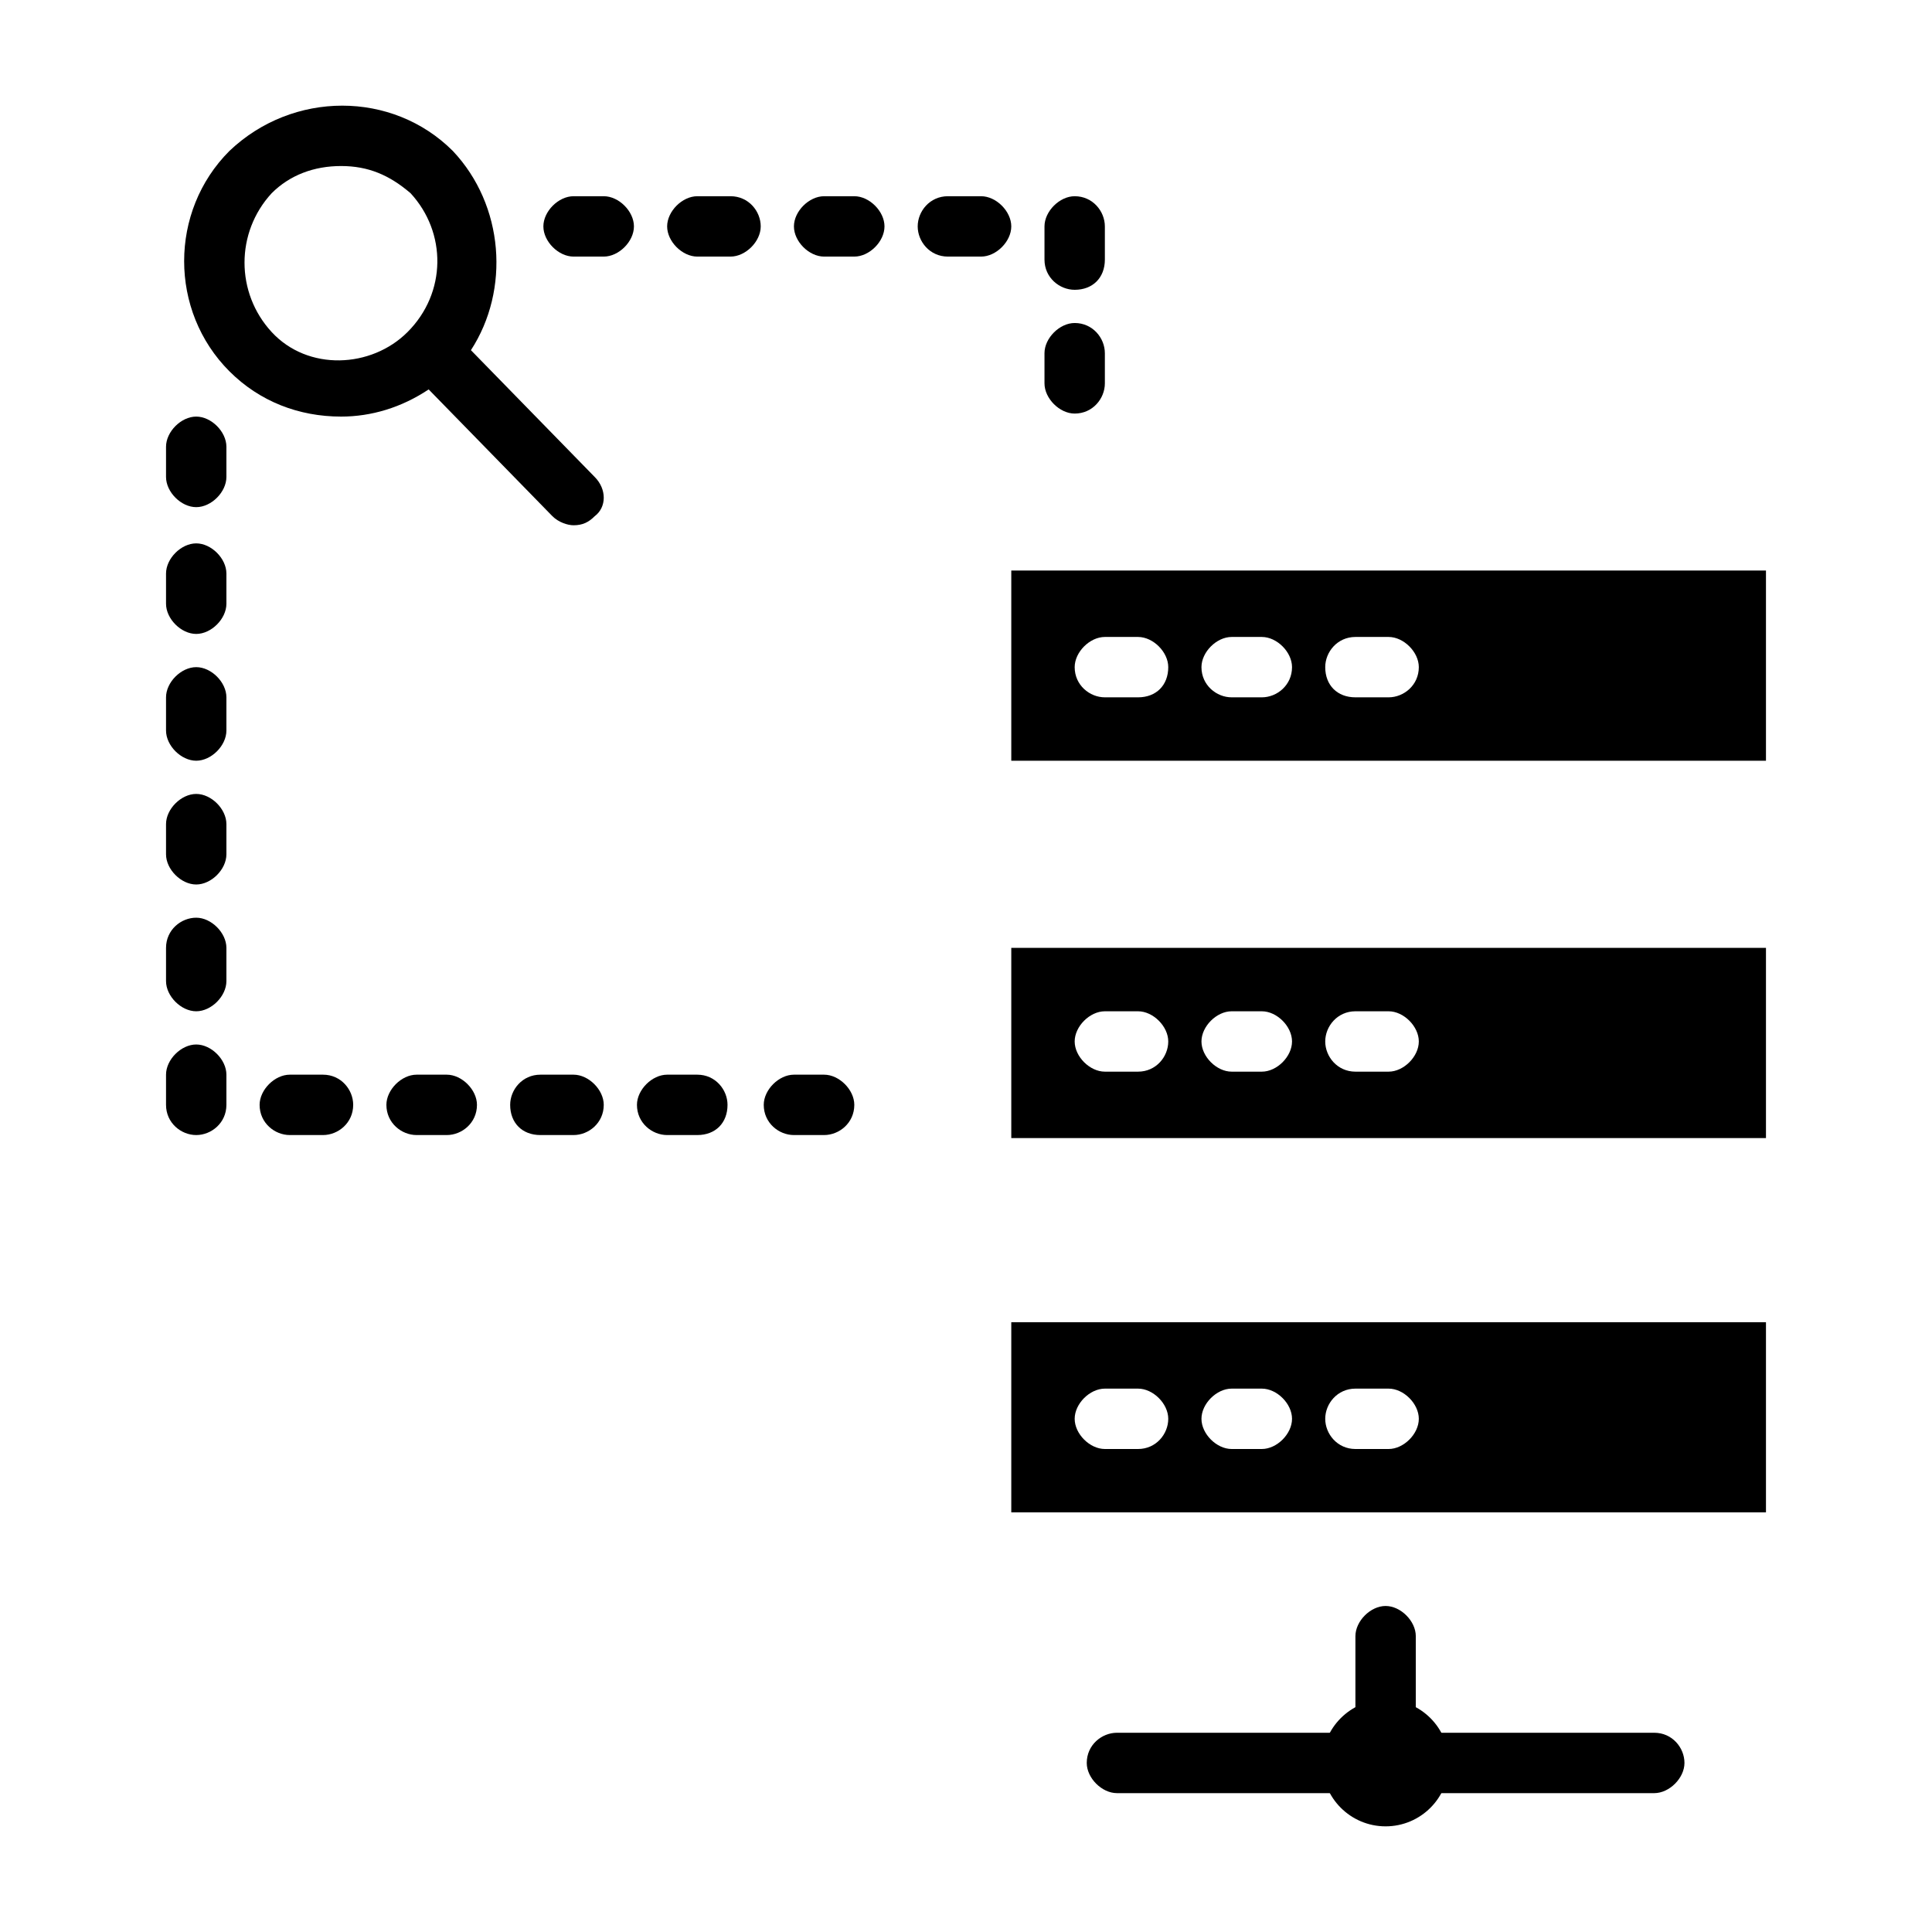 <svg height='100px' width='100px'  fill="#000000" xmlns="http://www.w3.org/2000/svg" xmlns:xlink="http://www.w3.org/1999/xlink" version="1.1" x="0px" y="0px" viewBox="0 0 64 64" style="enable-background:new 0 0 64 64;" xml:space="preserve"><g><path d="M33.5,31.4v6.3h25v-6.3H33.5z M37.7,35.5h-1.1c-0.5,0-1-0.5-1-1s0.5-1,1-1h1.1c0.5,0,1,0.5,1,1S38.3,35.5,37.7,35.5z    M41.8,35.5h-1c-0.5,0-1-0.5-1-1s0.5-1,1-1h1c0.5,0,1,0.5,1,1S42.3,35.5,41.8,35.5z M46,35.5h-1.1c-0.6,0-1-0.5-1-1s0.4-1,1-1H46   c0.5,0,1,0.5,1,1S46.5,35.5,46,35.5z"></path><path d="M33.5,43.8v6.3h25v-6.3H33.5z M37.7,48h-1.1c-0.5,0-1-0.5-1-1s0.5-1,1-1h1.1c0.5,0,1,0.5,1,1S38.3,48,37.7,48z M41.8,48h-1   c-0.5,0-1-0.5-1-1s0.5-1,1-1h1c0.5,0,1,0.5,1,1S42.3,48,41.8,48z M46,48h-1.1c-0.6,0-1-0.5-1-1s0.4-1,1-1H46c0.5,0,1,0.5,1,1   S46.5,48,46,48z"></path><path d="M33.5,18.9v6.3h25v-6.3H33.5z M37.7,23.1h-1.1c-0.5,0-1-0.4-1-1c0-0.5,0.5-1,1-1h1.1c0.5,0,1,0.5,1,1   C38.7,22.7,38.3,23.1,37.7,23.1z M41.8,23.1h-1c-0.5,0-1-0.4-1-1c0-0.5,0.5-1,1-1h1c0.5,0,1,0.5,1,1C42.8,22.7,42.3,23.1,41.8,23.1   z M46,23.1h-1.1c-0.6,0-1-0.4-1-1c0-0.5,0.4-1,1-1H46c0.5,0,1,0.5,1,1C47,22.7,46.5,23.1,46,23.1z"></path><path d="M19.7,15.8l-4.1-4.2c1.3-2,1.1-4.8-0.6-6.6c-2-2-5.3-2-7.4,0c-2,2-2,5.3,0,7.3c1,1,2.3,1.5,3.7,1.5c1,0,2-0.3,2.9-0.9   l4.1,4.2c0.2,0.2,0.5,0.3,0.7,0.3c0.3,0,0.5-0.1,0.7-0.3C20.1,16.8,20.1,16.2,19.7,15.8z M13.5,11c-1.2,1.2-3.3,1.3-4.5,0   C7.8,9.7,7.8,7.7,9,6.4c0.6-0.6,1.4-0.9,2.3-0.9s1.6,0.3,2.3,0.9C14.8,7.7,14.8,9.7,13.5,11z"></path><path d="M21,7.5c0,0.5-0.5,1-1,1h-1c-0.5,0-1-0.5-1-1s0.5-1,1-1h1C20.5,6.5,21,7,21,7.5z"></path><path d="M29.3,7.5c0,0.5-0.5,1-1,1h-1c-0.5,0-1-0.5-1-1s0.5-1,1-1h1C28.8,6.5,29.3,7,29.3,7.5z"></path><path d="M25.2,7.5c0,0.5-0.5,1-1,1h-1.1c-0.5,0-1-0.5-1-1s0.5-1,1-1h1.1C24.8,6.5,25.2,7,25.2,7.5z"></path><path d="M33.5,7.5c0,0.5-0.5,1-1,1h-1.1c-0.6,0-1-0.5-1-1s0.4-1,1-1h1.1C33,6.5,33.5,7,33.5,7.5z"></path><path d="M36.6,7.5v1.1c0,0.6-0.4,1-1,1c-0.5,0-1-0.4-1-1V7.5c0-0.5,0.5-1,1-1C36.2,6.5,36.6,7,36.6,7.5z"></path><path d="M36.6,11.7v1c0,0.5-0.4,1-1,1c-0.5,0-1-0.5-1-1v-1c0-0.5,0.5-1,1-1C36.2,10.7,36.6,11.2,36.6,11.7z"></path><g><circle cx="45.9" cy="58.4" r="2.1"></circle><g><path d="M45.8,58.4c0,0.5-0.5,1-1,1H37c-0.5,0-1-0.5-1-1c0-0.6,0.5-1,1-1h7.8C45.4,57.4,45.8,57.9,45.8,58.4z"></path><path d="M55.8,58.4c0,0.5-0.5,1-1,1H47c-0.5,0-1-0.5-1-1c0-0.6,0.5-1,1-1h7.8C55.4,57.4,55.8,57.9,55.8,58.4z"></path></g><path d="M46.9,54.2v3.1c0,0.5-0.5,1-1,1s-1-0.5-1-1v-3.1c0-0.5,0.5-1,1-1S46.9,53.7,46.9,54.2z"></path></g><path d="M28.3,36.6c0,0.6-0.5,1-1,1h-1c-0.5,0-1-0.4-1-1c0-0.5,0.5-1,1-1h1C27.8,35.6,28.3,36.1,28.3,36.6z"></path><path d="M24.1,36.6c0,0.6-0.4,1-1,1h-1c-0.5,0-1-0.4-1-1c0-0.5,0.5-1,1-1h1C23.7,35.6,24.1,36.1,24.1,36.6z"></path><path d="M20,36.6c0,0.6-0.5,1-1,1h-1.1c-0.6,0-1-0.4-1-1c0-0.5,0.4-1,1-1H19C19.5,35.6,20,36.1,20,36.6z"></path><path d="M15.8,36.6c0,0.6-0.5,1-1,1h-1c-0.5,0-1-0.4-1-1c0-0.5,0.5-1,1-1h1C15.3,35.6,15.8,36.1,15.8,36.6z"></path><path d="M11.7,36.6c0,0.6-0.5,1-1,1H9.6c-0.5,0-1-0.4-1-1c0-0.5,0.5-1,1-1h1.1C11.3,35.6,11.7,36.1,11.7,36.6z"></path><path d="M7.5,35.6v1c0,0.6-0.5,1-1,1s-1-0.4-1-1v-1c0-0.5,0.5-1,1-1S7.5,35.1,7.5,35.6z"></path><path d="M7.5,31.4v1.1c0,0.5-0.5,1-1,1s-1-0.5-1-1v-1.1c0-0.6,0.5-1,1-1S7.5,30.9,7.5,31.4z"></path><path d="M7.5,27.3v1c0,0.5-0.5,1-1,1s-1-0.5-1-1v-1c0-0.5,0.5-1,1-1S7.5,26.8,7.5,27.3z"></path><path d="M7.5,23.1v1.1c0,0.5-0.5,1-1,1s-1-0.5-1-1v-1.1c0-0.5,0.5-1,1-1S7.5,22.6,7.5,23.1z"></path><path d="M7.5,19v1c0,0.5-0.5,1-1,1s-1-0.5-1-1v-1c0-0.5,0.5-1,1-1S7.5,18.5,7.5,19z"></path><path d="M7.5,14.8v1c0,0.5-0.5,1-1,1s-1-0.5-1-1v-1c0-0.5,0.5-1,1-1S7.5,14.3,7.5,14.8z"></path></g></svg>